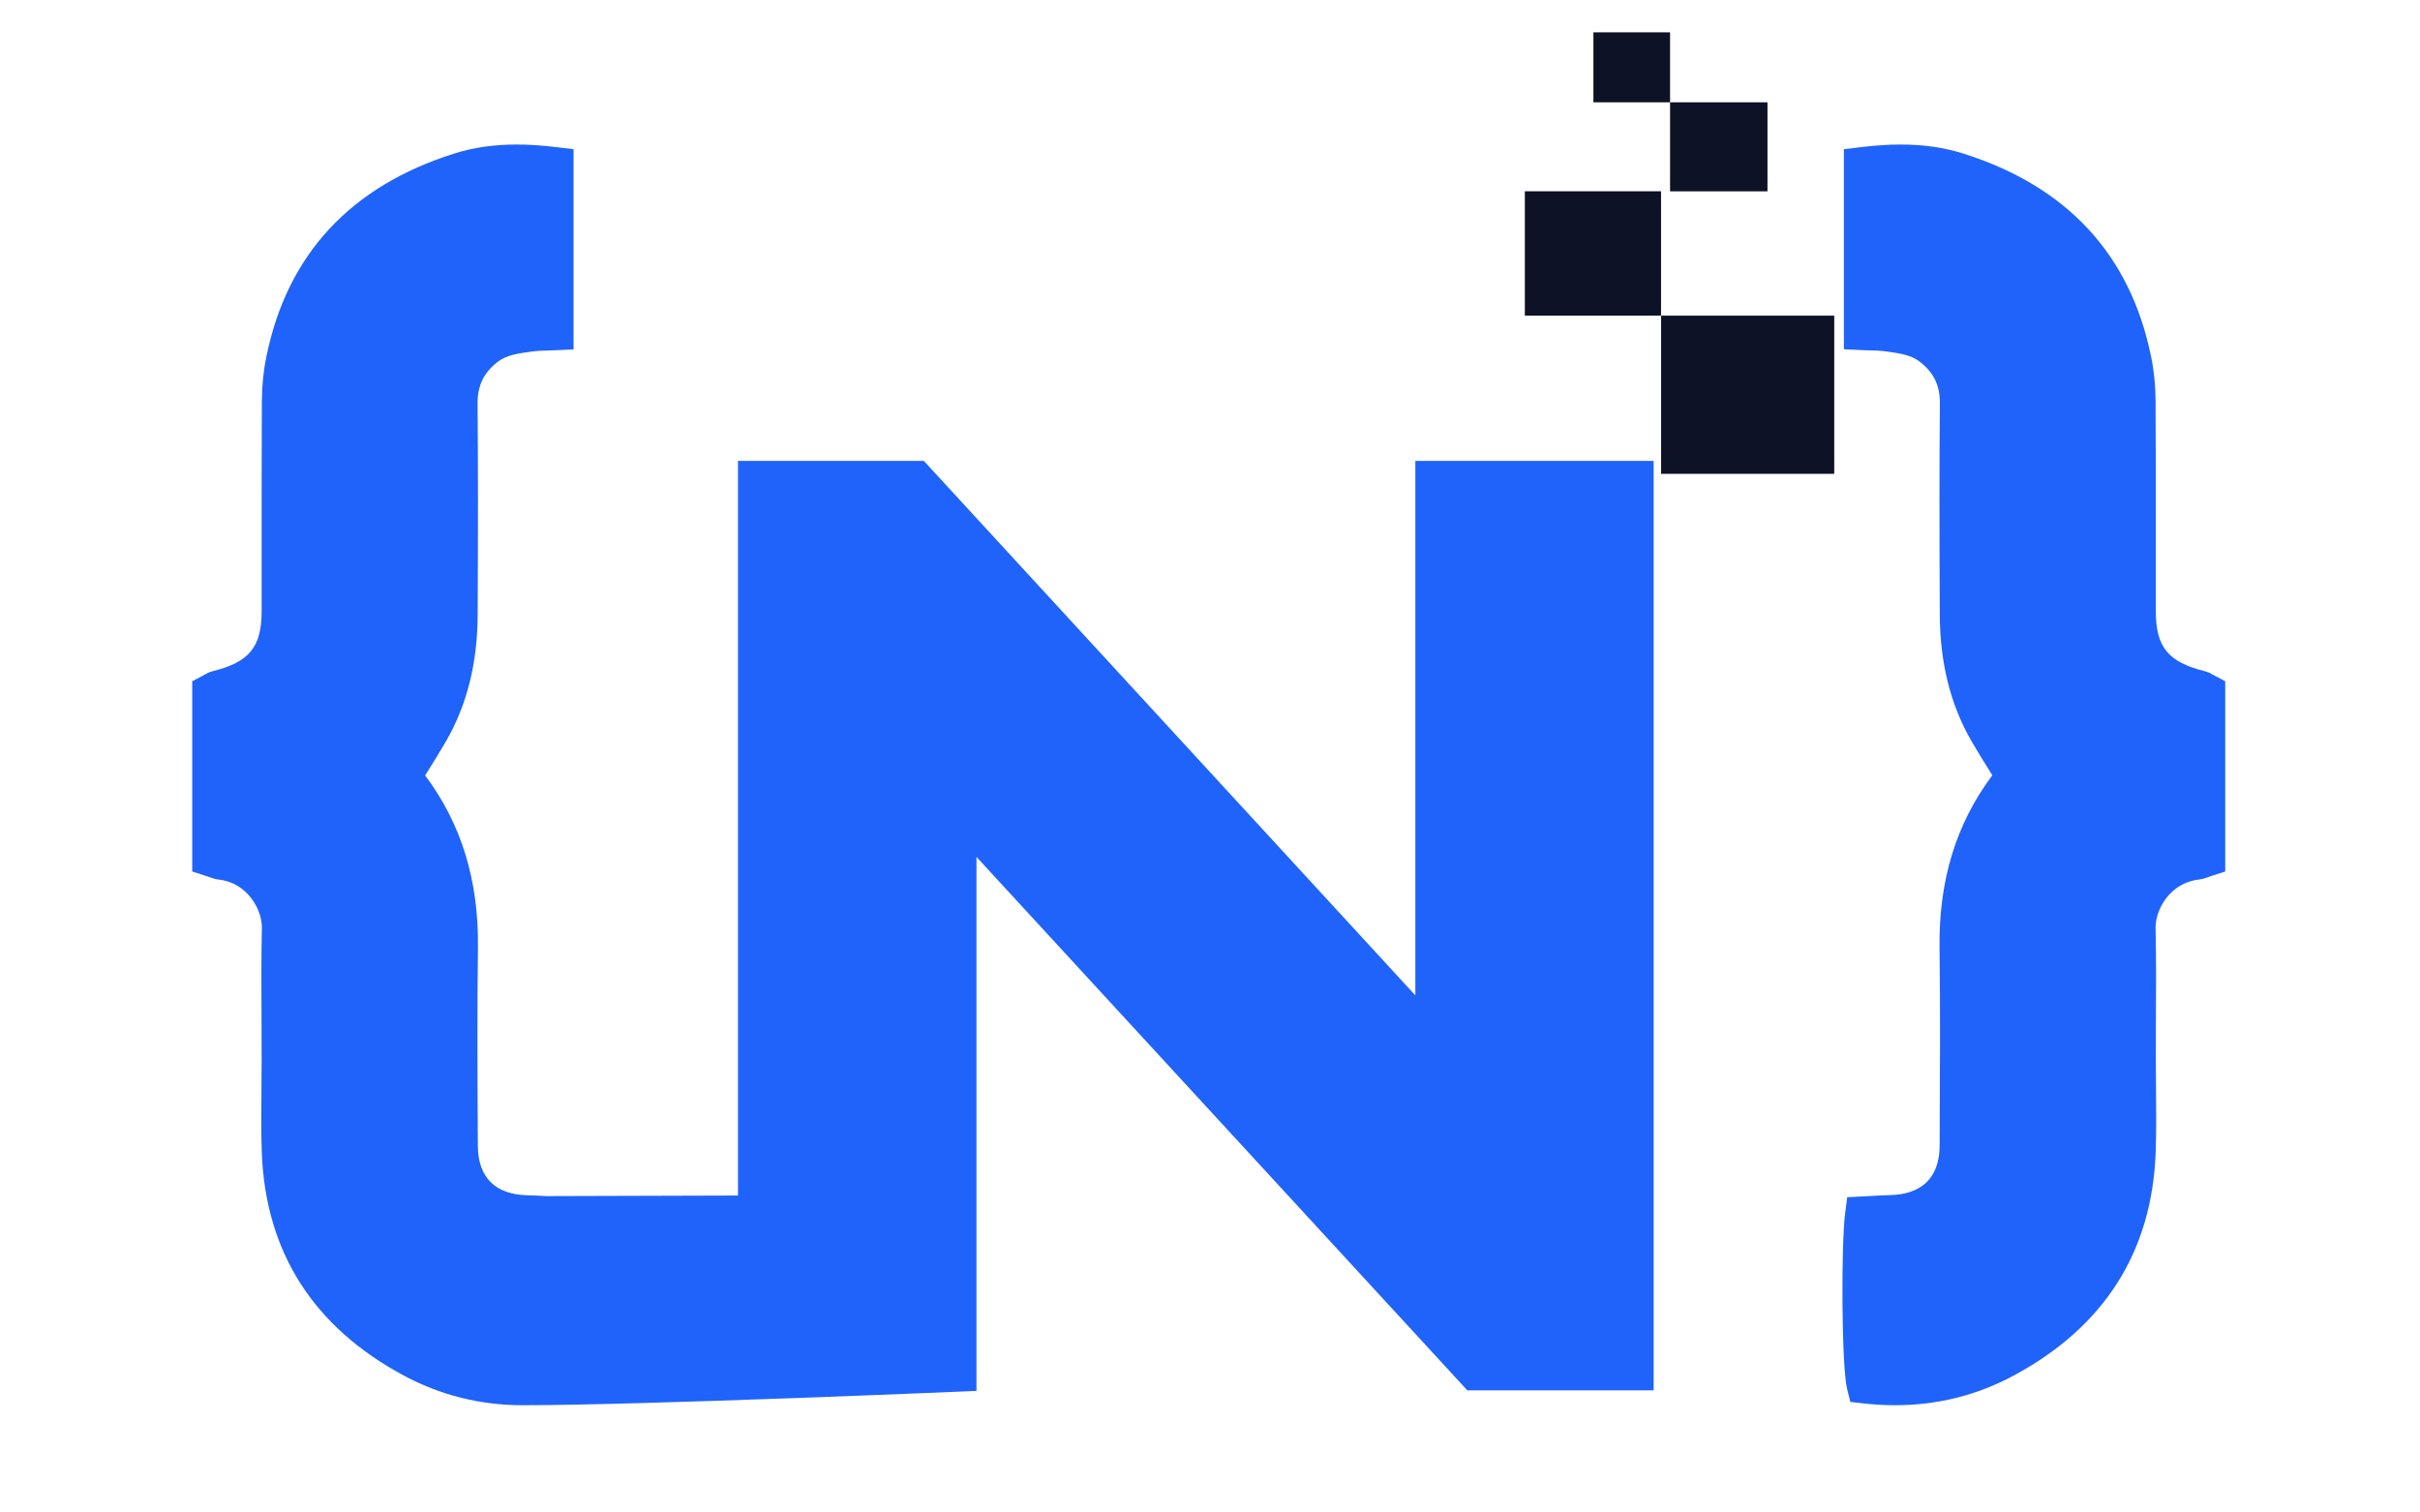 <svg xmlns="http://www.w3.org/2000/svg" width="80" height="50" viewBox="-2 0 75 50" fill="none">


























<path d="M58.151 46.454C57.812 46.454 57.463 46.434 57.113 46.395L56.668 46.345L56.562 45.922C56.377 45.19 56.36 41.172 56.497 40.098L56.565 39.578L57.105 39.55C57.188 39.547 57.275 39.541 57.362 39.536C57.563 39.524 57.773 39.513 57.986 39.508C58.503 39.496 58.92 39.348 59.194 39.077C59.471 38.805 59.617 38.391 59.62 37.885L59.622 37.404C59.633 35.415 59.642 33.356 59.617 31.336C59.589 29.106 60.16 27.237 61.362 25.629C61.337 25.59 61.312 25.548 61.287 25.509C61.083 25.181 60.87 24.843 60.671 24.498C59.978 23.293 59.633 21.922 59.625 20.313C59.611 17.499 59.611 15.35 59.628 13.339C59.633 12.737 59.424 12.307 58.948 11.946C58.657 11.725 58.266 11.674 57.812 11.613L57.773 11.607C57.661 11.593 57.535 11.588 57.373 11.585C57.283 11.582 57.183 11.579 57.068 11.574L56.455 11.546V4.932L57.018 4.865C57.496 4.806 57.927 4.778 58.333 4.778C59.091 4.778 59.773 4.876 60.414 5.08C63.83 6.163 65.914 8.41 66.605 11.764C66.706 12.245 66.756 12.743 66.759 13.241C66.767 14.822 66.767 16.43 66.767 17.983C66.767 18.724 66.767 19.466 66.767 20.21C66.767 21.39 67.176 21.888 68.384 22.188C68.507 22.218 68.597 22.269 68.661 22.308C68.684 22.319 68.703 22.333 68.726 22.344L69.061 22.521V28.81L68.622 28.952C68.603 28.958 68.577 28.969 68.549 28.977C68.457 29.011 68.331 29.061 68.18 29.078C67.235 29.184 66.748 30.077 66.759 30.678C66.781 31.708 66.776 32.754 66.77 33.764C66.767 34.189 66.767 34.631 66.767 35.065C66.767 35.376 66.77 35.694 66.773 36.002C66.779 36.682 66.787 37.387 66.762 38.084C66.644 41.382 65.061 43.869 62.059 45.478C60.853 46.127 59.536 46.454 58.151 46.454Z" fill="#1F63FB"/>
<path d="M48.233 15.236H44.219H42.288V17.225V32.905L26.611 15.857L26.04 15.236H25.209H21.827H19.896V17.225V39.522H19.891C19.807 39.519 13.641 39.544 13.554 39.541C13.353 39.53 13.143 39.519 12.931 39.513C12.413 39.502 11.996 39.354 11.722 39.082C11.445 38.811 11.3 38.397 11.297 37.891L11.294 37.409C11.283 35.42 11.274 33.361 11.3 31.341C11.328 29.112 10.757 27.243 9.554 25.634C9.579 25.595 9.604 25.553 9.629 25.514C9.834 25.187 10.046 24.848 10.245 24.504C10.939 23.298 11.283 21.927 11.291 20.319C11.305 17.505 11.305 15.356 11.288 13.345C11.283 12.743 11.492 12.312 11.968 11.951C12.259 11.73 12.651 11.68 13.104 11.618L13.143 11.613C13.255 11.599 13.381 11.593 13.543 11.59C13.633 11.588 13.733 11.585 13.848 11.579L14.461 11.551V4.932L13.898 4.865C13.42 4.806 12.989 4.778 12.584 4.778C11.825 4.778 11.143 4.876 10.502 5.08C7.086 6.163 5.002 8.41 4.311 11.764C4.21 12.245 4.16 12.743 4.157 13.241C4.149 14.822 4.149 16.43 4.149 17.983C4.149 18.724 4.149 19.466 4.149 20.21C4.149 21.39 3.74 21.888 2.532 22.188C2.409 22.218 2.319 22.269 2.255 22.308C2.232 22.319 2.213 22.333 2.191 22.344L1.855 22.521V28.81L2.294 28.952C2.314 28.958 2.339 28.969 2.367 28.977C2.459 29.011 2.585 29.061 2.736 29.078C3.682 29.184 4.168 30.077 4.157 30.678C4.135 31.708 4.14 32.754 4.146 33.764C4.149 34.189 4.149 34.631 4.149 35.065C4.149 35.376 4.146 35.694 4.143 36.002C4.138 36.682 4.129 37.387 4.154 38.084C4.272 41.382 5.855 43.869 8.857 45.478C10.066 46.124 11.381 46.454 12.768 46.454C16.746 46.454 27.777 45.981 27.777 45.981V45.962H27.78V43.973V28.328L43.435 45.341L44.006 45.962H44.834H48.236H50.166V43.973V17.225V15.236H48.233Z" fill="#1F63FB"/>
<path d="M56.136 10.435H50.413V15.664H56.136V10.435Z" fill="#0E1226"/>
<path d="M50.41 6.323H45.908V10.435H50.41V6.323Z" fill="#0E1226"/>
<path d="M53.929 3.382H50.709V6.325H53.929V3.382Z" fill="#0E1226"/>
<path d="M50.709 1.069H48.175V3.382H50.709V1.069Z" fill="#0E1226"/>
</svg>